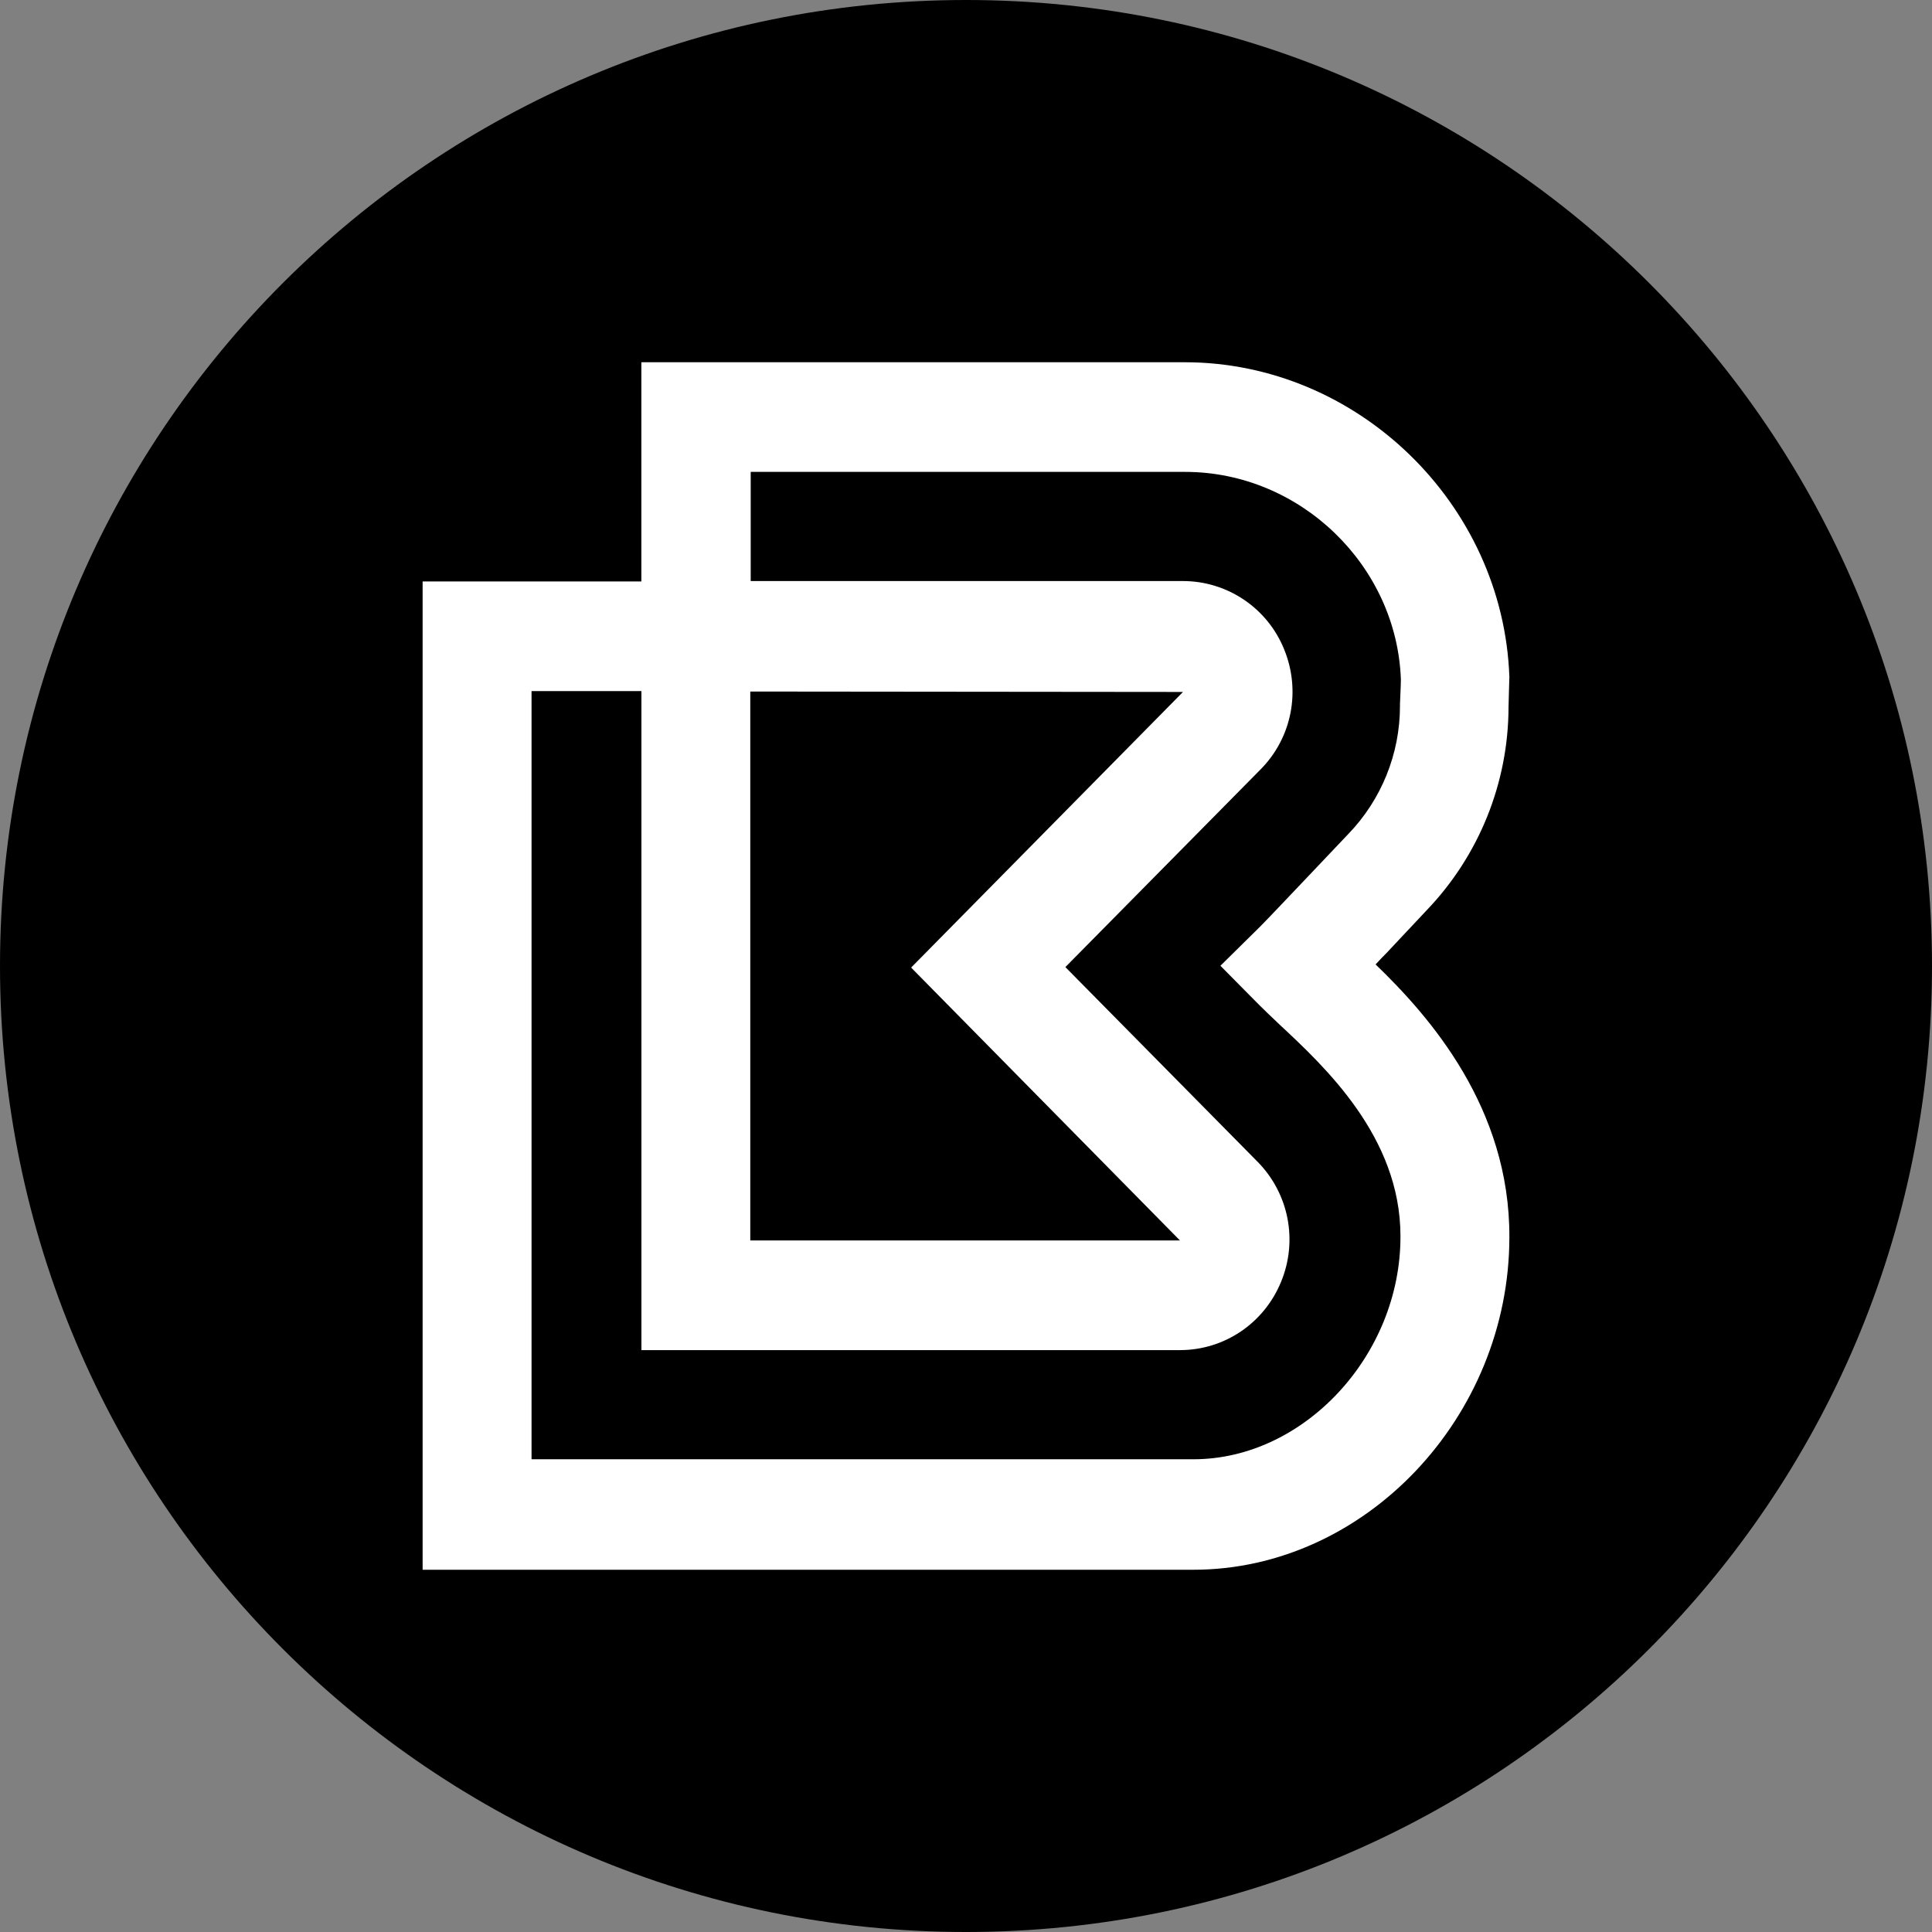 <svg width="220" height="220" viewBox="0 0 220 220" fill="none" xmlns="http://www.w3.org/2000/svg">
<rect x="0" y="0" width="220" height="220" fill="#808080" stroke="none"/>
<g clip-path="url(#clip0_108_55)">
<path d="M110 220C170.751 220 220 170.751 220 110C220 49.249 170.751 0 110 0C49.249 0 0 49.249 0 110C0 170.751 49.249 220 110 220Z" fill="#6356AB" style="fill:#6356AB;fill:color(display-p3 0.388 0.337 0.671);fill-opacity:1;"/>
<path d="M156.64 109.821C157.039 109.374 157.486 108.927 157.933 108.474C159.376 106.92 160.957 105.263 162.449 103.661C168.426 97.43 171.768 89.133 171.779 80.499C171.779 79.901 171.875 77.44 171.875 77.089C171.181 57.344 154.557 41.25 134.908 41.25H73.033V66.213H48.125V178.75H135.898C155.403 178.75 171.875 161.404 171.875 140.855C171.923 126.163 162.841 115.789 156.64 109.821ZM85.436 78.746L134.709 78.794L103.751 110.179L134.365 141.254H85.436V78.746ZM135.898 166.169H60.528V78.698H73.04V153.739H134.365C139.425 153.739 143.942 150.679 145.874 145.97C146.825 143.678 147.078 141.156 146.601 138.721C146.124 136.286 144.938 134.046 143.192 132.282L121.316 110.124L143.543 87.615C147.118 84.006 148.156 78.643 146.224 73.934C145.296 71.64 143.705 69.675 141.653 68.291C139.602 66.907 137.184 66.166 134.709 66.165H85.484V53.735H134.956C148.06 53.735 159.074 64.412 159.521 77.392C159.521 77.942 159.417 80.101 159.417 80.149V80.396C159.417 85.84 157.302 91.071 153.519 94.985C151.979 96.594 150.391 98.292 148.954 99.797C146.52 102.355 144.437 104.562 143.44 105.566L138.971 109.973L143.392 114.441C143.99 115.039 144.732 115.741 145.626 116.593C150.782 121.406 159.472 129.422 159.472 140.752C159.521 154.289 148.507 166.169 135.898 166.169Z" fill="white" style="fill:white;fill-opacity:1;"/>
</g>
<defs>
<clipPath id="clip0_108_55">
<rect width="220" height="220" fill="white" style="fill:white;fill-opacity:1;"/>
</clipPath>
</defs>
</svg>
